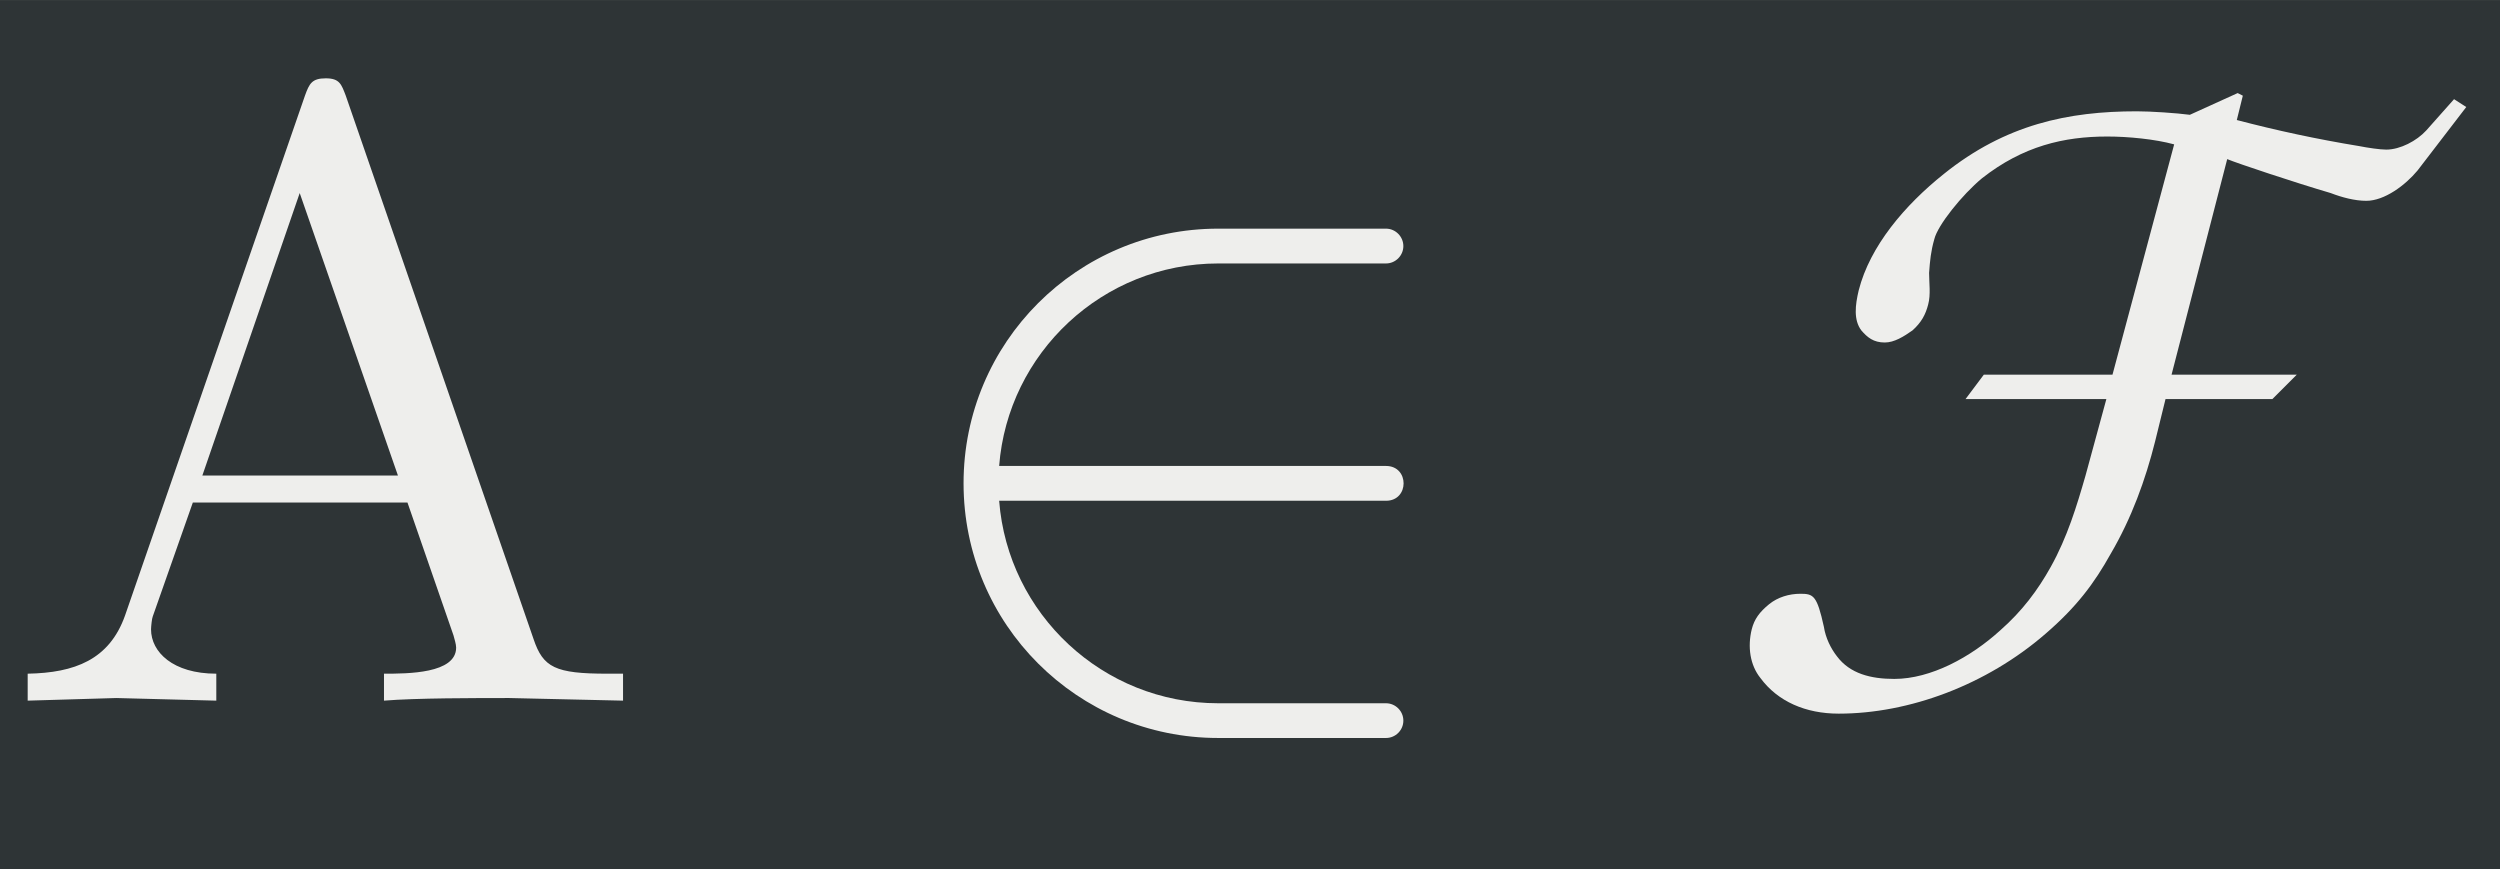 <?xml version='1.0' encoding='UTF-8'?>
<!-- This file was generated by dvisvgm 2.11.1 -->
<svg version='1.1' xmlns='http://www.w3.org/2000/svg' xmlns:xlink='http://www.w3.org/1999/xlink' width='98.258pt' height='34.158pt' viewBox='-49.838 31.935 98.258 34.158'>
<rect x="-49.838" y="31.935" width="98.258" height="34.158" fill="#808080" stroke="none"/>
<defs>
<path id='g0-34' d='M7.143 0V-.309H6.964C6.366-.309 6.227-.379 6.117-.707L3.965-6.934C3.915-7.064 3.895-7.133 3.736-7.133S3.547-7.073 3.497-6.934L1.435-.976C1.255-.468 .857-.319 .319-.309V0L1.335-.03L2.481 0V-.309C1.983-.309 1.733-.558 1.733-.817C1.733-.847 1.743-.946 1.753-.966L2.212-2.271H4.672L5.2-.747C5.21-.707 5.23-.648 5.23-.608C5.23-.309 4.672-.309 4.403-.309V0C4.762-.03 5.46-.03 5.838-.03L7.143 0ZM4.563-2.58H2.321L3.437-5.818L4.563-2.58Z'/>
<path id='g0-2926' d='M5.848 .229C5.848 .12 5.758 .03 5.649 .03H3.726C2.401 .03 1.315-.996 1.215-2.291H5.649C5.918-2.291 5.918-2.69 5.649-2.69H1.215C1.315-3.985 2.401-5.011 3.726-5.011H5.649C5.758-5.011 5.848-5.101 5.848-5.21S5.758-5.41 5.649-5.41H3.726C2.112-5.41 .807-4.105 .807-2.491S2.112 .428 3.726 .428H5.649C5.758 .428 5.848 .339 5.848 .229Z'/>
<path id='g0-3557' d='M8.618-6.804L8.478-6.894L8.159-6.535C8.05-6.416 7.861-6.316 7.701-6.316C7.631-6.316 7.492-6.336 7.392-6.356C6.904-6.436 6.446-6.535 5.988-6.655L6.057-6.934L5.998-6.964L5.45-6.715C5.3-6.735 5.001-6.755 4.842-6.755C4.055-6.755 3.337-6.605 2.63-6.037C2.182-5.679 1.783-5.21 1.654-4.702C1.614-4.533 1.594-4.364 1.684-4.244C1.753-4.164 1.823-4.105 1.953-4.105C2.062-4.105 2.172-4.174 2.271-4.244C2.371-4.334 2.421-4.423 2.451-4.543C2.481-4.653 2.461-4.792 2.461-4.902C2.471-5.041 2.481-5.151 2.521-5.29C2.56-5.45 2.839-5.798 3.068-5.988C3.537-6.356 4.005-6.466 4.503-6.466C4.742-6.466 5.051-6.436 5.27-6.376L4.563-3.736H3.088L2.879-3.457H4.493L4.254-2.58C4.154-2.232 4.045-1.873 3.856-1.534C3.706-1.265 3.527-1.026 3.278-.807C2.939-.498 2.481-.249 2.062-.249C1.793-.249 1.554-.309 1.405-.508C1.335-.598 1.275-.717 1.255-.847C1.176-1.205 1.136-1.225 .986-1.225C.857-1.225 .727-1.186 .628-1.106C.518-1.016 .458-.936 .428-.817C.379-.618 .408-.408 .528-.259C.727 .01 1.046 .149 1.425 .149C2.232 .149 3.118-.179 3.796-.767C4.154-1.076 4.354-1.345 4.543-1.684C4.782-2.092 4.941-2.531 5.051-2.969L5.171-3.457H6.396L6.675-3.736H5.24L5.878-6.207C5.998-6.157 6.655-5.938 7.064-5.818C7.193-5.768 7.342-5.729 7.472-5.729C7.681-5.729 7.92-5.908 8.06-6.077L8.618-6.804Z'/>
</defs>
<g id='page1' transform='matrix(3.429 0 0 3.429 0 0)'>
<rect x='-14.536' y='9.314' width='28.659' height='9.963' fill='#2e3436'/>
<g fill='#eeeeec'>
<use x='-14.536' y='17.344' xlink:href='#g0-34'/>
<use x='-4.297' y='17.344' xlink:href='#g0-2926'/>
<use x='5.116' y='17.344' xlink:href='#g0-3557'/>
</g>
</g>
</svg>